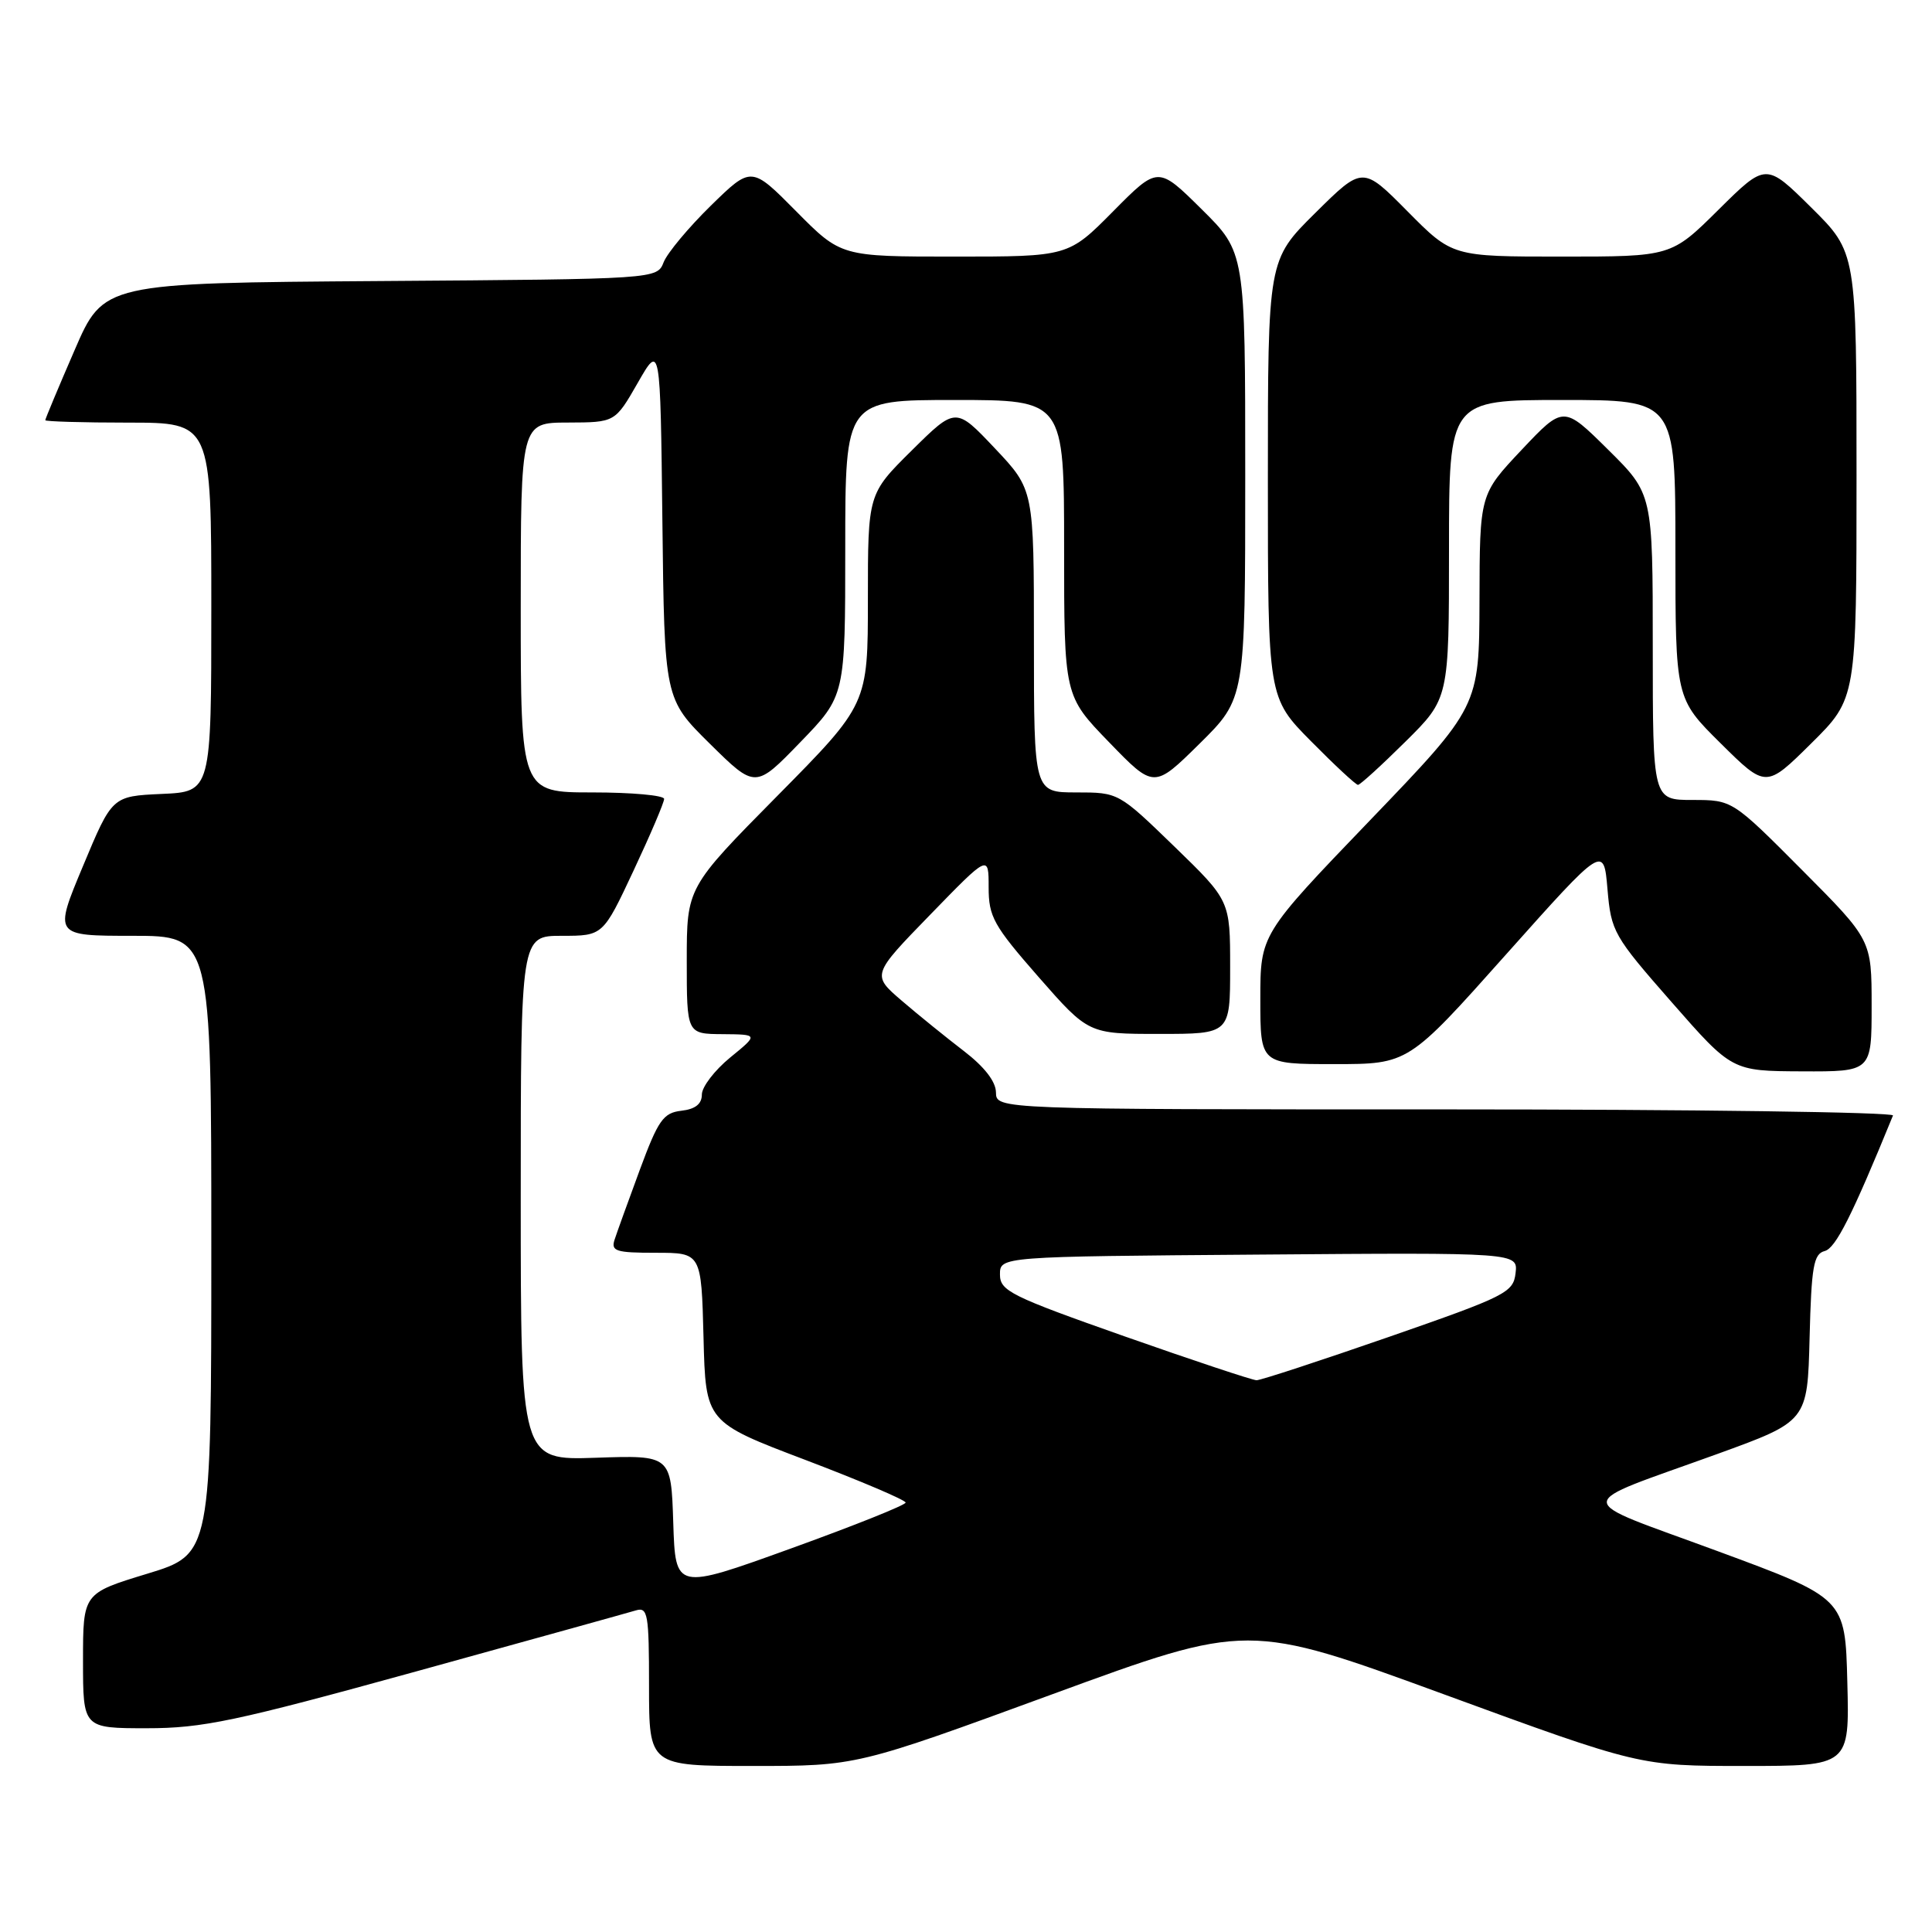 <?xml version="1.0" encoding="UTF-8" standalone="no"?>
<!DOCTYPE svg PUBLIC "-//W3C//DTD SVG 1.1//EN" "http://www.w3.org/Graphics/SVG/1.1/DTD/svg11.dtd" >
<svg xmlns="http://www.w3.org/2000/svg" xmlns:xlink="http://www.w3.org/1999/xlink" version="1.1" viewBox="0 0 256 256">
 <g >
 <path fill="currentColor"
d=" M 139.43 224.50 C 165.35 215.00 165.35 215.00 191.31 224.50 C 217.26 234.00 217.26 234.00 231.16 234.00 C 245.07 234.00 245.07 234.00 244.78 222.88 C 244.50 211.77 244.50 211.77 227.50 205.50 C 208.05 198.32 208.05 199.72 227.50 192.68 C 239.50 188.33 239.50 188.33 239.78 177.27 C 240.02 167.80 240.31 166.15 241.78 165.77 C 243.24 165.39 245.39 161.12 250.83 147.81 C 251.02 147.37 224.35 147.00 191.58 147.00 C 132.00 147.00 132.00 147.00 131.97 144.75 C 131.95 143.30 130.43 141.35 127.72 139.27 C 125.40 137.49 121.70 134.50 119.50 132.61 C 115.50 129.18 115.50 129.18 123.25 121.21 C 131.00 113.23 131.00 113.23 131.00 117.56 C 131.00 121.47 131.64 122.63 137.61 129.45 C 144.23 137.00 144.23 137.00 153.61 137.00 C 163.00 137.00 163.00 137.00 163.00 128.17 C 163.00 119.34 163.00 119.34 155.61 112.17 C 148.22 105.01 148.21 105.00 142.61 105.00 C 137.00 105.00 137.00 105.00 137.00 84.94 C 137.00 64.88 137.00 64.88 131.82 59.40 C 126.64 53.92 126.64 53.92 120.82 59.68 C 115.00 65.44 115.00 65.44 115.00 79.38 C 115.00 93.32 115.00 93.32 103.00 105.46 C 91.00 117.60 91.00 117.60 91.00 127.30 C 91.00 137.00 91.00 137.00 95.75 137.03 C 100.50 137.07 100.50 137.07 96.75 140.13 C 94.69 141.82 93.00 144.02 93.00 145.03 C 93.00 146.28 92.14 146.97 90.28 147.18 C 87.89 147.46 87.22 148.41 84.78 155.00 C 83.26 159.12 81.75 163.29 81.44 164.25 C 80.93 165.79 81.60 166.00 86.90 166.00 C 92.93 166.00 92.93 166.00 93.22 177.21 C 93.50 188.43 93.50 188.43 106.75 193.46 C 114.04 196.23 120.00 198.77 120.00 199.10 C 120.00 199.43 113.14 202.17 104.75 205.20 C 89.50 210.71 89.50 210.71 89.21 201.76 C 88.92 192.82 88.92 192.82 78.96 193.16 C 69.00 193.50 69.00 193.50 69.00 158.75 C 69.00 124.00 69.00 124.00 74.45 124.00 C 79.90 124.00 79.90 124.00 83.95 115.36 C 86.18 110.61 88.00 106.34 88.00 105.86 C 88.00 105.39 83.72 105.00 78.50 105.00 C 69.00 105.00 69.00 105.00 69.00 80.50 C 69.00 56.00 69.00 56.00 75.25 55.99 C 81.50 55.97 81.50 55.97 84.50 50.74 C 87.50 45.50 87.50 45.50 87.77 69.05 C 88.04 92.60 88.04 92.60 94.06 98.55 C 100.09 104.50 100.09 104.50 106.04 98.35 C 112.00 92.20 112.00 92.20 112.00 72.60 C 112.00 53.00 112.00 53.00 126.50 53.00 C 141.00 53.00 141.00 53.00 141.00 72.60 C 141.00 92.20 141.00 92.20 146.96 98.35 C 152.91 104.50 152.91 104.50 158.96 98.53 C 165.00 92.56 165.00 92.56 165.00 63.00 C 165.00 33.44 165.00 33.44 159.22 27.72 C 153.44 22.00 153.44 22.00 147.50 28.00 C 141.56 34.00 141.56 34.00 126.50 34.00 C 111.44 34.00 111.44 34.00 105.50 28.00 C 99.56 22.00 99.56 22.00 94.19 27.25 C 91.24 30.14 88.43 33.51 87.94 34.74 C 87.06 36.98 87.06 36.98 50.40 37.24 C 13.73 37.50 13.73 37.50 9.87 46.43 C 7.74 51.34 6.00 55.50 6.00 55.68 C 6.00 55.85 10.95 56.00 17.00 56.00 C 28.00 56.00 28.00 56.00 28.00 80.45 C 28.00 104.91 28.00 104.91 21.43 105.20 C 14.86 105.50 14.86 105.50 11.00 114.75 C 7.13 124.00 7.13 124.00 17.56 124.00 C 28.00 124.00 28.00 124.00 28.00 164.97 C 28.00 205.94 28.00 205.94 19.50 208.53 C 11.00 211.12 11.00 211.12 11.00 220.06 C 11.00 229.00 11.00 229.00 19.44 229.00 C 26.86 229.00 31.16 228.09 55.19 221.46 C 70.21 217.31 83.29 213.68 84.25 213.39 C 85.84 212.91 86.00 213.83 86.00 223.43 C 86.00 234.00 86.00 234.00 99.75 234.00 C 113.50 234.00 113.50 234.00 139.43 224.50 Z  M 248.00 133.27 C 248.00 124.54 248.00 124.54 238.77 115.27 C 229.54 106.00 229.54 106.00 224.27 106.00 C 219.00 106.00 219.00 106.00 219.00 85.72 C 219.00 65.44 219.00 65.44 213.08 59.58 C 207.17 53.73 207.17 53.73 201.62 59.61 C 196.07 65.50 196.07 65.50 196.04 79.57 C 196.00 93.64 196.00 93.64 181.50 108.73 C 167.00 123.82 167.00 123.82 167.00 132.41 C 167.00 141.00 167.00 141.00 176.80 141.00 C 186.61 141.00 186.61 141.00 199.55 126.48 C 212.50 111.97 212.50 111.97 213.00 117.82 C 213.48 123.44 213.80 124.01 221.50 132.79 C 229.50 141.92 229.50 141.92 238.75 141.96 C 248.00 142.00 248.00 142.00 248.00 133.27 Z  M 186.22 98.28 C 192.00 92.56 192.00 92.56 192.00 72.78 C 192.00 53.00 192.00 53.00 207.00 53.00 C 222.00 53.00 222.00 53.00 222.00 72.78 C 222.00 92.56 222.00 92.56 228.00 98.50 C 234.00 104.44 234.00 104.44 240.00 98.50 C 246.00 92.56 246.00 92.56 246.00 63.00 C 246.00 33.44 246.00 33.44 240.00 27.50 C 234.00 21.56 234.00 21.56 227.72 27.78 C 221.45 34.00 221.45 34.00 206.94 34.00 C 192.44 34.00 192.44 34.00 186.50 28.00 C 180.56 22.00 180.56 22.00 174.28 28.22 C 168.00 34.44 168.00 34.44 168.00 63.44 C 168.00 92.44 168.00 92.44 173.72 98.22 C 176.86 101.40 179.66 104.00 179.94 104.00 C 180.22 104.00 183.04 101.43 186.22 98.28 Z  M 149.00 177.07 C 133.93 171.76 132.50 171.05 132.50 168.88 C 132.50 166.50 132.50 166.50 166.82 166.24 C 201.14 165.97 201.14 165.97 200.82 168.70 C 200.52 171.27 199.56 171.75 184.00 177.16 C 174.93 180.31 167.05 182.89 166.50 182.89 C 165.95 182.88 158.07 180.26 149.00 177.07 Z "/>
</g>
</svg>